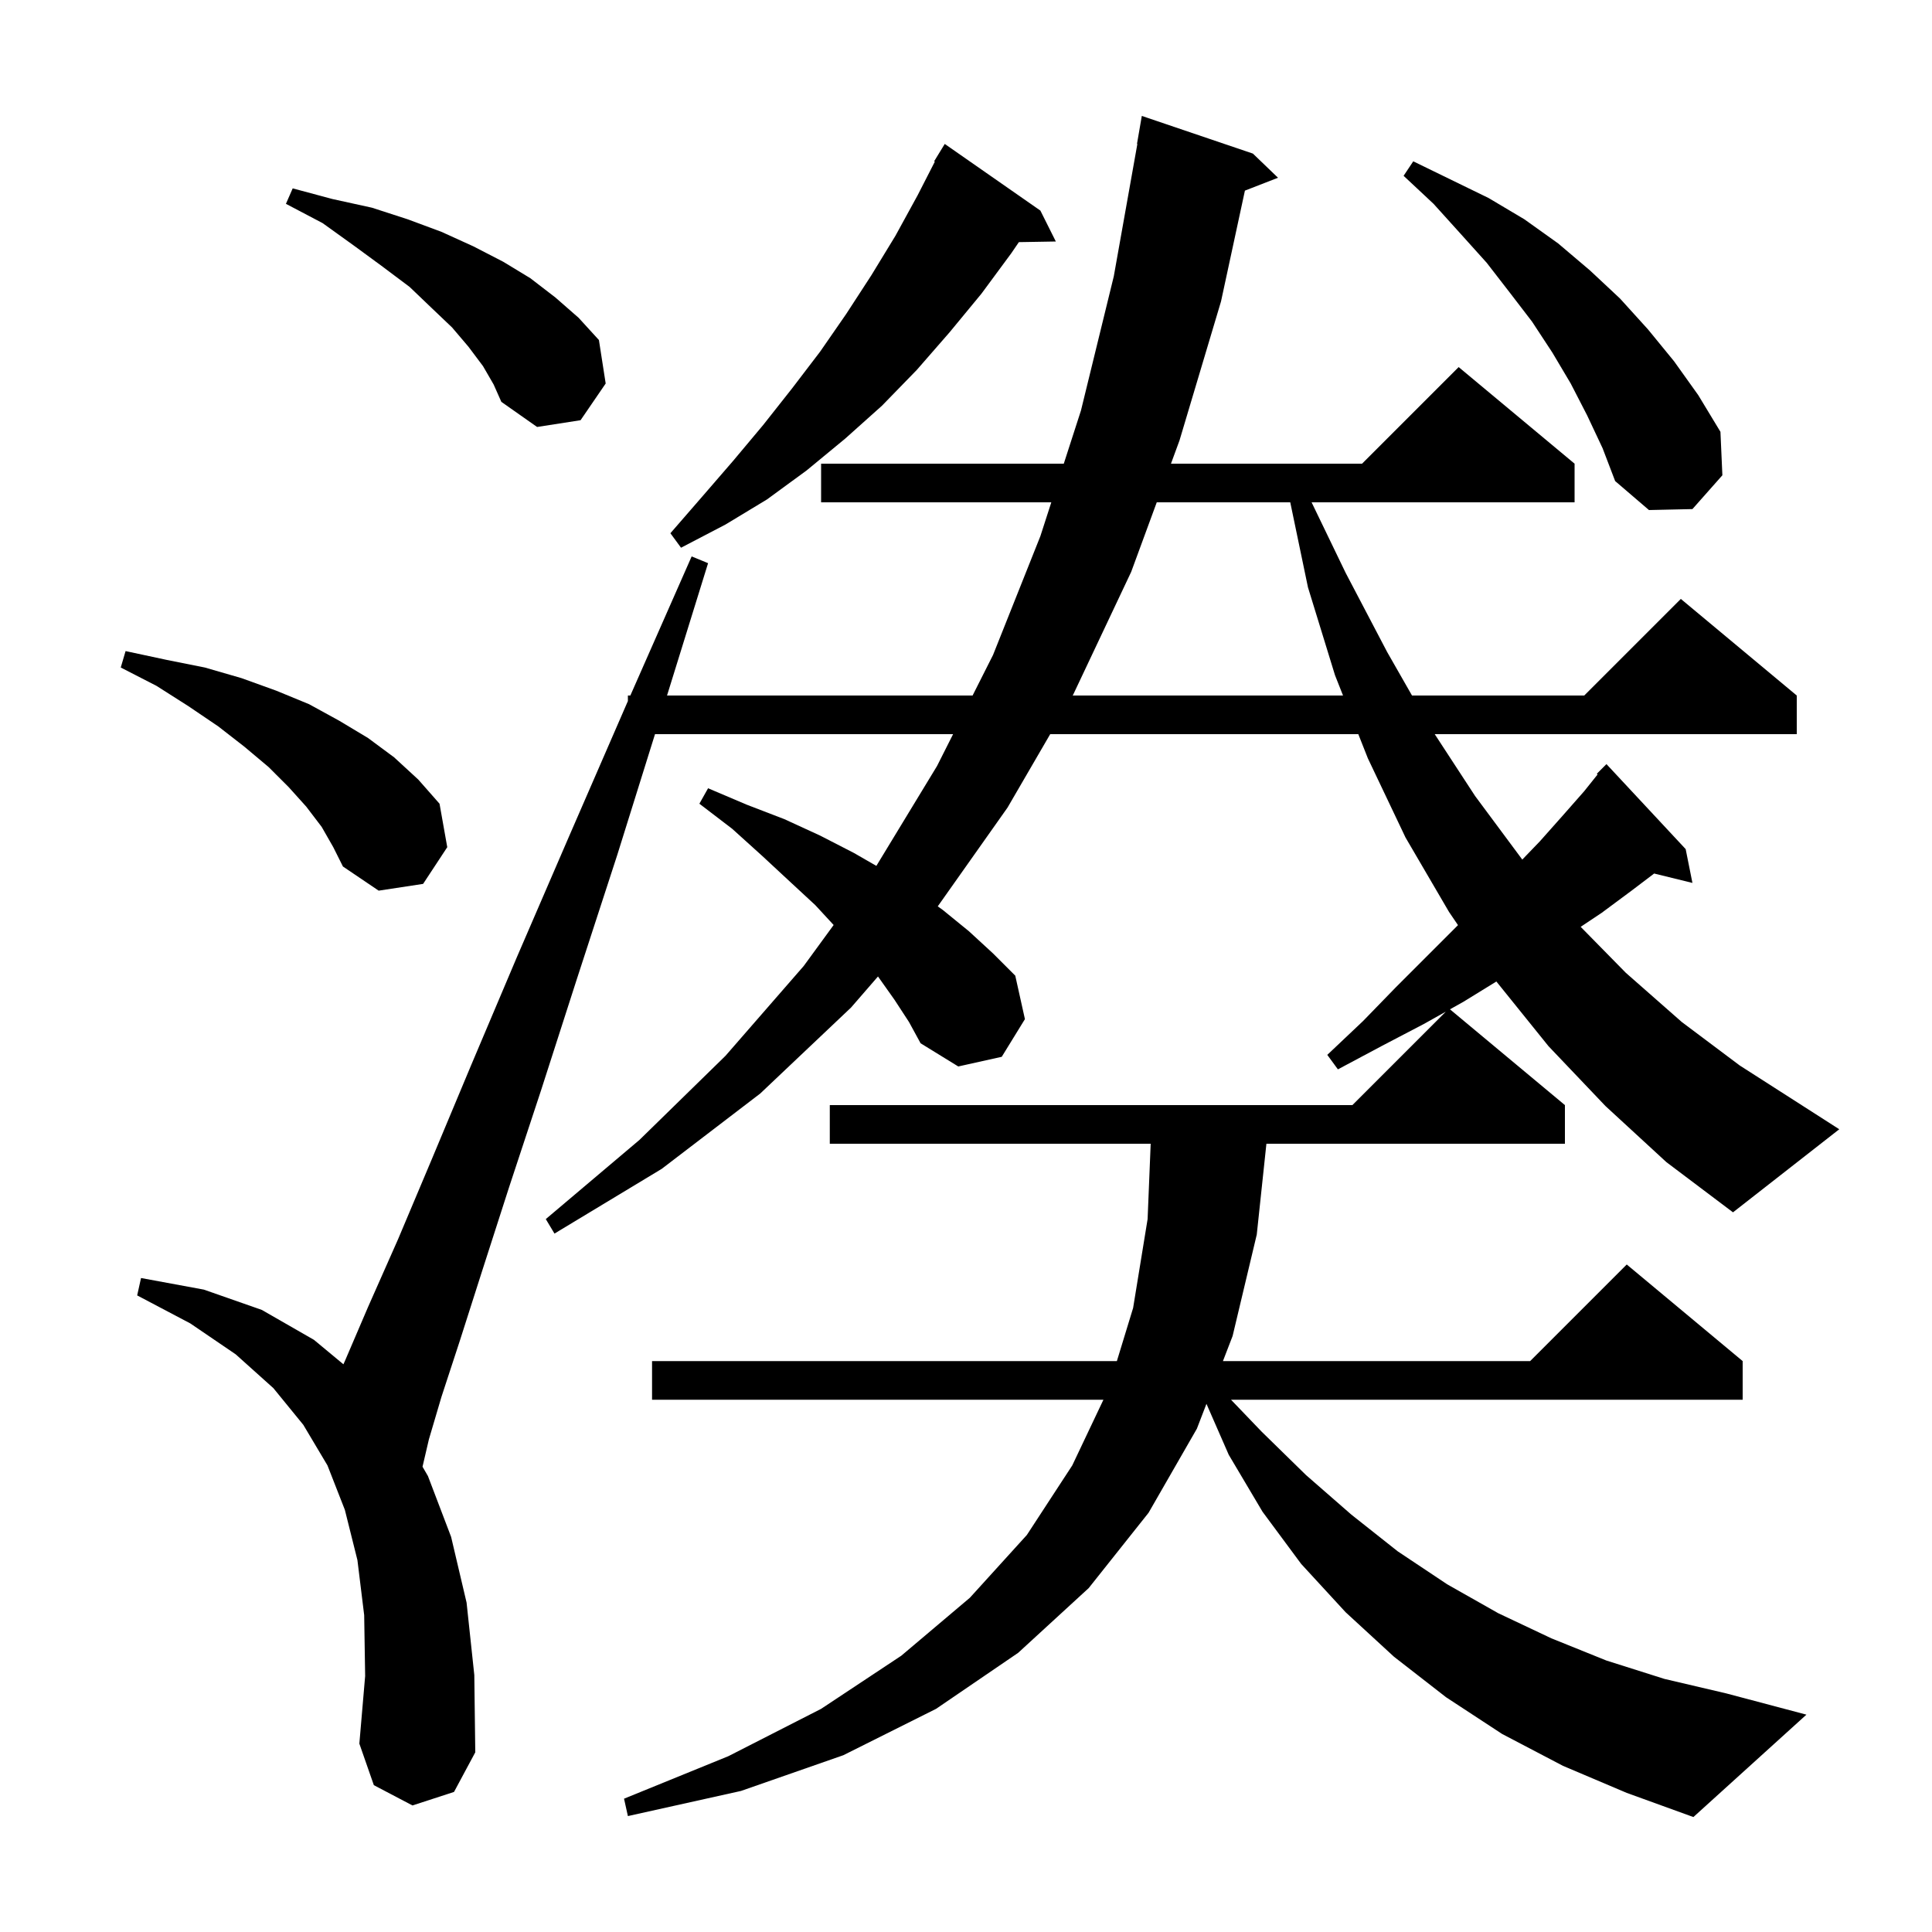 <svg xmlns="http://www.w3.org/2000/svg" xmlns:xlink="http://www.w3.org/1999/xlink" version="1.1" baseProfile="full" viewBox="0 0 200 200" width="200" height="200">
<g fill="black">
<path d="M 166.2 114.5 L 160.3 108.3 L 154.904 101.605 L 151.5 103.7 L 150.101 104.485 L 162.0 114.4 L 162.0 118.4 L 131.098 118.4 L 130.1 127.8 L 127.6 138.3 L 126.598 140.9 L 158.4 140.9 L 168.4 130.9 L 180.4 140.9 L 180.4 144.9 L 127.435 144.9 L 130.6 148.2 L 135.2 152.7 L 139.9 156.8 L 144.7 160.6 L 149.8 164.0 L 155.1 167.0 L 160.6 169.6 L 166.3 171.9 L 172.3 173.8 L 178.7 175.3 L 187.0 177.5 L 175.3 188.1 L 168.4 185.6 L 161.8 182.8 L 155.5 179.5 L 149.7 175.7 L 144.3 171.5 L 139.3 166.9 L 134.7 161.9 L 130.7 156.5 L 127.2 150.6 L 124.892 145.325 L 123.9 147.9 L 118.9 156.6 L 112.7 164.4 L 105.4 171.1 L 96.9 176.9 L 87.3 181.7 L 76.7 185.4 L 65.0 188.0 L 64.6 186.2 L 75.4 181.8 L 85.0 176.9 L 93.3 171.4 L 100.4 165.4 L 106.3 158.9 L 111.0 151.7 L 114.226 144.9 L 67.5 144.9 L 67.5 140.9 L 115.618 140.9 L 117.3 135.4 L 118.8 126.2 L 119.118 118.4 L 85.9 118.4 L 85.9 114.4 L 140.0 114.4 L 149.678 104.722 L 147.4 106.0 L 143.0 108.3 L 138.5 110.7 L 137.4 109.2 L 141.1 105.7 L 144.5 102.2 L 150.931 95.769 L 150.0 94.4 L 145.5 86.7 L 141.6 78.5 L 140.612 76.0 L 108.717 76.0 L 104.3 83.6 L 97.076 93.826 L 97.6 94.2 L 100.3 96.4 L 102.8 98.7 L 105.1 101.0 L 106.1 105.5 L 103.7 109.4 L 99.2 110.4 L 95.3 108.0 L 94.1 105.8 L 92.6 103.5 L 90.9 101.1 L 90.888 101.085 L 88.1 104.3 L 78.7 113.2 L 68.5 121.0 L 57.4 127.7 L 56.5 126.2 L 66.2 118.0 L 75.1 109.3 L 83.2 100.0 L 86.298 95.756 L 84.4 93.7 L 81.7 91.2 L 78.9 88.6 L 75.8 85.8 L 72.4 83.2 L 73.3 81.6 L 77.3 83.3 L 81.2 84.8 L 84.9 86.5 L 88.4 88.3 L 90.721 89.636 L 97.0 79.3 L 98.664 76.0 L 67.806 76.0 L 63.9 88.5 L 59.7 101.4 L 56.0 112.9 L 52.7 122.9 L 49.9 131.6 L 47.6 138.8 L 45.7 144.6 L 44.4 149.0 L 43.739 151.835 L 44.3 152.8 L 46.7 159.1 L 48.3 165.9 L 49.1 173.4 L 49.2 181.4 L 47.0 185.5 L 42.7 186.9 L 38.7 184.8 L 37.2 180.5 L 37.8 173.5 L 37.7 167.2 L 37.0 161.5 L 35.7 156.3 L 33.9 151.7 L 31.4 147.5 L 28.3 143.7 L 24.4 140.2 L 19.7 137.0 L 14.2 134.1 L 14.6 132.3 L 21.1 133.5 L 27.1 135.6 L 32.5 138.7 L 35.55 141.231 L 35.7 140.9 L 38.1 135.3 L 41.2 128.3 L 44.7 120.0 L 48.8 110.2 L 53.5 99.1 L 58.9 86.6 L 64.9 72.8 L 65.0 72.573 L 65.0 72.0 L 65.253 72.0 L 71.6 57.6 L 73.3 58.3 L 69.051 72.0 L 100.682 72.0 L 102.8 67.8 L 107.7 55.5 L 108.831 52.0 L 85.0 52.0 L 85.0 48.0 L 110.123 48.0 L 111.9 42.5 L 115.3 28.6 L 117.739 14.903 L 117.7 14.9 L 118.2 12.0 L 129.7 15.9 L 132.3 18.4 L 128.873 19.733 L 126.4 31.2 L 122.1 45.6 L 121.218 48.0 L 141.0 48.0 L 151.0 38.0 L 163.0 48.0 L 163.0 52.0 L 135.776 52.0 L 139.3 59.3 L 143.6 67.5 L 146.171 72.0 L 164.0 72.0 L 174.0 62.0 L 186.0 72.0 L 186.0 76.0 L 148.522 76.0 L 152.7 82.4 L 157.587 88.983 L 159.4 87.1 L 161.8 84.4 L 164.0 81.9 L 165.383 80.171 L 165.3 80.1 L 166.3 79.1 L 174.5 87.9 L 175.2 91.4 L 171.237 90.427 L 168.9 92.2 L 165.8 94.5 L 163.631 95.946 L 168.3 100.7 L 174.1 105.8 L 180.1 110.3 L 186.5 114.4 L 190.4 116.9 L 179.4 125.5 L 172.5 120.3 Z M 33.3 85.6 L 31.7 83.5 L 29.9 81.5 L 27.8 79.4 L 25.3 77.3 L 22.6 75.2 L 19.5 73.1 L 16.2 71.0 L 12.5 69.1 L 13.0 67.4 L 17.2 68.3 L 21.2 69.1 L 25.0 70.2 L 28.6 71.5 L 32.0 72.9 L 35.1 74.6 L 38.1 76.4 L 40.8 78.4 L 43.3 80.7 L 45.5 83.2 L 46.3 87.7 L 43.8 91.5 L 39.2 92.2 L 35.5 89.7 L 34.5 87.7 Z M 119.747 52.0 L 117.1 59.2 L 111.1 71.9 L 111.042 72.0 L 139.03 72.0 L 138.2 69.9 L 135.4 60.8 L 133.567 52.0 Z M 107.7 21.8 L 109.3 25.0 L 105.473 25.066 L 104.7 26.2 L 101.6 30.4 L 98.3 34.4 L 94.9 38.3 L 91.3 42.0 L 87.5 45.4 L 83.5 48.7 L 79.4 51.7 L 75.1 54.3 L 70.5 56.7 L 69.4 55.2 L 72.7 51.4 L 75.9 47.7 L 79.0 44.0 L 82.0 40.2 L 84.9 36.4 L 87.6 32.5 L 90.2 28.5 L 92.7 24.4 L 95.0 20.2 L 96.773 16.734 L 96.7 16.7 L 97.8 14.9 Z M 164.3 43.0 L 162.6 39.7 L 160.7 36.5 L 158.6 33.3 L 156.3 30.3 L 153.9 27.2 L 151.2 24.2 L 148.4 21.1 L 145.3 18.2 L 146.3 16.7 L 154.1 20.5 L 157.8 22.7 L 161.3 25.2 L 164.6 28.0 L 167.7 30.9 L 170.6 34.1 L 173.3 37.4 L 175.8 40.9 L 178.1 44.7 L 178.3 49.2 L 175.2 52.7 L 170.7 52.8 L 167.2 49.8 L 165.9 46.4 Z M 50.0 37.9 L 48.5 35.9 L 46.8 33.9 L 44.7 31.9 L 42.4 29.7 L 39.6 27.6 L 36.6 25.4 L 33.4 23.1 L 29.6 21.1 L 30.3 19.5 L 34.4 20.6 L 38.5 21.5 L 42.2 22.7 L 45.7 24.0 L 49.0 25.5 L 52.1 27.1 L 54.9 28.8 L 57.5 30.8 L 59.9 32.9 L 62.0 35.2 L 62.7 39.7 L 60.1 43.5 L 55.6 44.2 L 51.9 41.6 L 51.1 39.8 Z " />
</g>
</svg>
